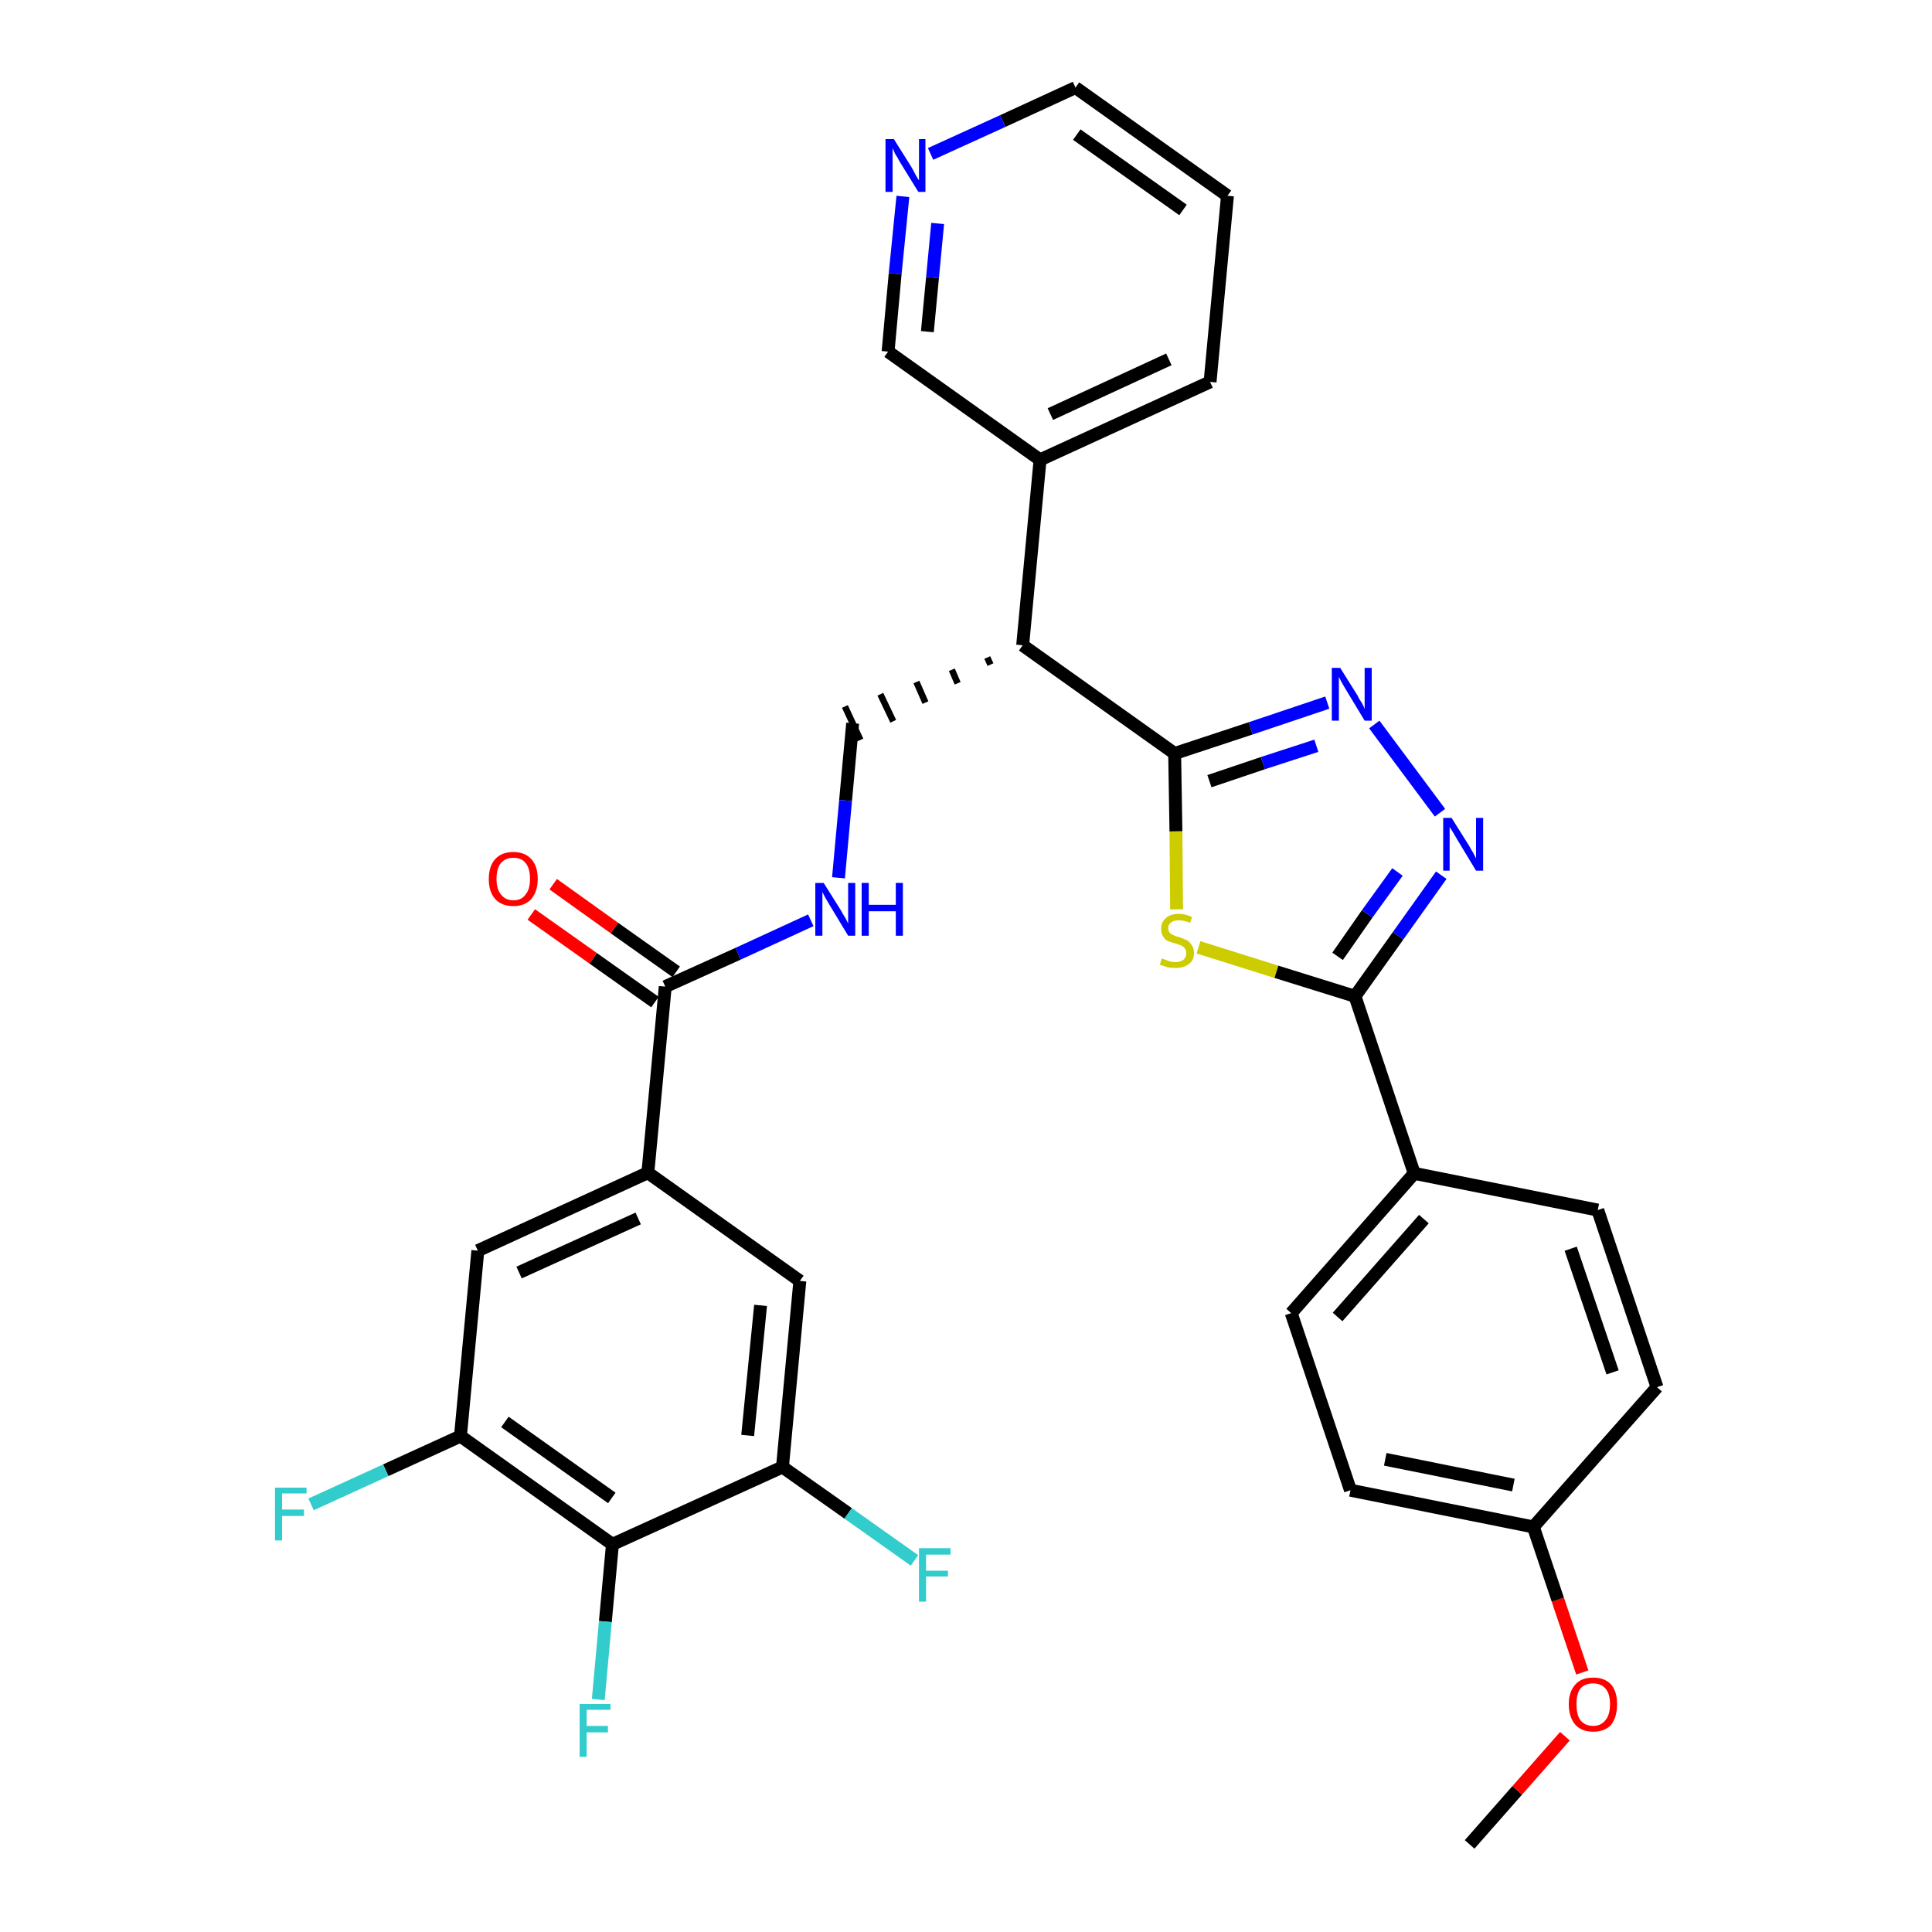 <?xml version='1.0' encoding='iso-8859-1'?>
<svg version='1.1' baseProfile='full'
              xmlns='http://www.w3.org/2000/svg'
                      xmlns:rdkit='http://www.rdkit.org/xml'
                      xmlns:xlink='http://www.w3.org/1999/xlink'
                  xml:space='preserve'
width='300px' height='300px' viewBox='0 0 300 300'>
<!-- END OF HEADER -->
<path class='bond-0 atom-0 atom-1' d='M 228.2,286.4 L 235.6,278.0' style='fill:none;fill-rule:evenodd;stroke:#000000;stroke-width:2.0px;stroke-linecap:butt;stroke-linejoin:miter;stroke-opacity:1' />
<path class='bond-0 atom-0 atom-1' d='M 235.6,278.0 L 243.0,269.6' style='fill:none;fill-rule:evenodd;stroke:#FF0000;stroke-width:2.0px;stroke-linecap:butt;stroke-linejoin:miter;stroke-opacity:1' />
<path class='bond-1 atom-1 atom-2' d='M 245.7,259.7 L 241.9,248.4' style='fill:none;fill-rule:evenodd;stroke:#FF0000;stroke-width:2.0px;stroke-linecap:butt;stroke-linejoin:miter;stroke-opacity:1' />
<path class='bond-1 atom-1 atom-2' d='M 241.9,248.4 L 238.1,237.1' style='fill:none;fill-rule:evenodd;stroke:#000000;stroke-width:2.0px;stroke-linecap:butt;stroke-linejoin:miter;stroke-opacity:1' />
<path class='bond-2 atom-2 atom-3' d='M 238.1,237.1 L 209.7,231.4' style='fill:none;fill-rule:evenodd;stroke:#000000;stroke-width:2.0px;stroke-linecap:butt;stroke-linejoin:miter;stroke-opacity:1' />
<path class='bond-2 atom-2 atom-3' d='M 235.0,230.6 L 215.1,226.6' style='fill:none;fill-rule:evenodd;stroke:#000000;stroke-width:2.0px;stroke-linecap:butt;stroke-linejoin:miter;stroke-opacity:1' />
<path class='bond-32 atom-32 atom-2' d='M 257.3,215.4 L 238.1,237.1' style='fill:none;fill-rule:evenodd;stroke:#000000;stroke-width:2.0px;stroke-linecap:butt;stroke-linejoin:miter;stroke-opacity:1' />
<path class='bond-3 atom-3 atom-4' d='M 209.7,231.4 L 200.5,203.9' style='fill:none;fill-rule:evenodd;stroke:#000000;stroke-width:2.0px;stroke-linecap:butt;stroke-linejoin:miter;stroke-opacity:1' />
<path class='bond-4 atom-4 atom-5' d='M 200.5,203.9 L 219.6,182.2' style='fill:none;fill-rule:evenodd;stroke:#000000;stroke-width:2.0px;stroke-linecap:butt;stroke-linejoin:miter;stroke-opacity:1' />
<path class='bond-4 atom-4 atom-5' d='M 207.7,204.5 L 221.1,189.3' style='fill:none;fill-rule:evenodd;stroke:#000000;stroke-width:2.0px;stroke-linecap:butt;stroke-linejoin:miter;stroke-opacity:1' />
<path class='bond-5 atom-5 atom-6' d='M 219.6,182.2 L 210.4,154.7' style='fill:none;fill-rule:evenodd;stroke:#000000;stroke-width:2.0px;stroke-linecap:butt;stroke-linejoin:miter;stroke-opacity:1' />
<path class='bond-30 atom-5 atom-31' d='M 219.6,182.2 L 248.1,187.9' style='fill:none;fill-rule:evenodd;stroke:#000000;stroke-width:2.0px;stroke-linecap:butt;stroke-linejoin:miter;stroke-opacity:1' />
<path class='bond-6 atom-6 atom-7' d='M 210.4,154.7 L 217.1,145.3' style='fill:none;fill-rule:evenodd;stroke:#000000;stroke-width:2.0px;stroke-linecap:butt;stroke-linejoin:miter;stroke-opacity:1' />
<path class='bond-6 atom-6 atom-7' d='M 217.1,145.3 L 223.8,135.9' style='fill:none;fill-rule:evenodd;stroke:#0000FF;stroke-width:2.0px;stroke-linecap:butt;stroke-linejoin:miter;stroke-opacity:1' />
<path class='bond-6 atom-6 atom-7' d='M 207.7,148.5 L 212.3,141.9' style='fill:none;fill-rule:evenodd;stroke:#000000;stroke-width:2.0px;stroke-linecap:butt;stroke-linejoin:miter;stroke-opacity:1' />
<path class='bond-6 atom-6 atom-7' d='M 212.3,141.9 L 217.0,135.4' style='fill:none;fill-rule:evenodd;stroke:#0000FF;stroke-width:2.0px;stroke-linecap:butt;stroke-linejoin:miter;stroke-opacity:1' />
<path class='bond-33 atom-30 atom-6' d='M 186.1,147.1 L 198.2,150.9' style='fill:none;fill-rule:evenodd;stroke:#CCCC00;stroke-width:2.0px;stroke-linecap:butt;stroke-linejoin:miter;stroke-opacity:1' />
<path class='bond-33 atom-30 atom-6' d='M 198.2,150.9 L 210.4,154.7' style='fill:none;fill-rule:evenodd;stroke:#000000;stroke-width:2.0px;stroke-linecap:butt;stroke-linejoin:miter;stroke-opacity:1' />
<path class='bond-7 atom-7 atom-8' d='M 223.6,126.2 L 213.4,112.5' style='fill:none;fill-rule:evenodd;stroke:#0000FF;stroke-width:2.0px;stroke-linecap:butt;stroke-linejoin:miter;stroke-opacity:1' />
<path class='bond-8 atom-8 atom-9' d='M 206.1,109.1 L 194.2,113.1' style='fill:none;fill-rule:evenodd;stroke:#0000FF;stroke-width:2.0px;stroke-linecap:butt;stroke-linejoin:miter;stroke-opacity:1' />
<path class='bond-8 atom-8 atom-9' d='M 194.2,113.1 L 182.4,117.0' style='fill:none;fill-rule:evenodd;stroke:#000000;stroke-width:2.0px;stroke-linecap:butt;stroke-linejoin:miter;stroke-opacity:1' />
<path class='bond-8 atom-8 atom-9' d='M 204.4,115.8 L 196.1,118.5' style='fill:none;fill-rule:evenodd;stroke:#0000FF;stroke-width:2.0px;stroke-linecap:butt;stroke-linejoin:miter;stroke-opacity:1' />
<path class='bond-8 atom-8 atom-9' d='M 196.1,118.5 L 187.8,121.3' style='fill:none;fill-rule:evenodd;stroke:#000000;stroke-width:2.0px;stroke-linecap:butt;stroke-linejoin:miter;stroke-opacity:1' />
<path class='bond-9 atom-9 atom-10' d='M 182.4,117.0 L 158.8,100.2' style='fill:none;fill-rule:evenodd;stroke:#000000;stroke-width:2.0px;stroke-linecap:butt;stroke-linejoin:miter;stroke-opacity:1' />
<path class='bond-29 atom-9 atom-30' d='M 182.4,117.0 L 182.6,129.1' style='fill:none;fill-rule:evenodd;stroke:#000000;stroke-width:2.0px;stroke-linecap:butt;stroke-linejoin:miter;stroke-opacity:1' />
<path class='bond-29 atom-9 atom-30' d='M 182.6,129.1 L 182.7,141.2' style='fill:none;fill-rule:evenodd;stroke:#CCCC00;stroke-width:2.0px;stroke-linecap:butt;stroke-linejoin:miter;stroke-opacity:1' />
<path class='bond-10 atom-10 atom-11' d='M 153.3,102.1 L 153.8,103.2' style='fill:none;fill-rule:evenodd;stroke:#000000;stroke-width:1.0px;stroke-linecap:butt;stroke-linejoin:miter;stroke-opacity:1' />
<path class='bond-10 atom-10 atom-11' d='M 147.8,104.0 L 148.7,106.1' style='fill:none;fill-rule:evenodd;stroke:#000000;stroke-width:1.0px;stroke-linecap:butt;stroke-linejoin:miter;stroke-opacity:1' />
<path class='bond-10 atom-10 atom-11' d='M 142.3,105.9 L 143.7,109.1' style='fill:none;fill-rule:evenodd;stroke:#000000;stroke-width:1.0px;stroke-linecap:butt;stroke-linejoin:miter;stroke-opacity:1' />
<path class='bond-10 atom-10 atom-11' d='M 136.7,107.8 L 138.7,112.0' style='fill:none;fill-rule:evenodd;stroke:#000000;stroke-width:1.0px;stroke-linecap:butt;stroke-linejoin:miter;stroke-opacity:1' />
<path class='bond-10 atom-10 atom-11' d='M 131.2,109.7 L 133.6,114.9' style='fill:none;fill-rule:evenodd;stroke:#000000;stroke-width:1.0px;stroke-linecap:butt;stroke-linejoin:miter;stroke-opacity:1' />
<path class='bond-23 atom-10 atom-24' d='M 158.8,100.2 L 161.5,71.4' style='fill:none;fill-rule:evenodd;stroke:#000000;stroke-width:2.0px;stroke-linecap:butt;stroke-linejoin:miter;stroke-opacity:1' />
<path class='bond-11 atom-11 atom-12' d='M 132.4,112.3 L 131.3,124.3' style='fill:none;fill-rule:evenodd;stroke:#000000;stroke-width:2.0px;stroke-linecap:butt;stroke-linejoin:miter;stroke-opacity:1' />
<path class='bond-11 atom-11 atom-12' d='M 131.3,124.3 L 130.2,136.3' style='fill:none;fill-rule:evenodd;stroke:#0000FF;stroke-width:2.0px;stroke-linecap:butt;stroke-linejoin:miter;stroke-opacity:1' />
<path class='bond-12 atom-12 atom-13' d='M 125.9,142.9 L 114.6,148.1' style='fill:none;fill-rule:evenodd;stroke:#0000FF;stroke-width:2.0px;stroke-linecap:butt;stroke-linejoin:miter;stroke-opacity:1' />
<path class='bond-12 atom-12 atom-13' d='M 114.6,148.1 L 103.3,153.2' style='fill:none;fill-rule:evenodd;stroke:#000000;stroke-width:2.0px;stroke-linecap:butt;stroke-linejoin:miter;stroke-opacity:1' />
<path class='bond-13 atom-13 atom-14' d='M 105.0,150.9 L 95.4,144.1' style='fill:none;fill-rule:evenodd;stroke:#000000;stroke-width:2.0px;stroke-linecap:butt;stroke-linejoin:miter;stroke-opacity:1' />
<path class='bond-13 atom-13 atom-14' d='M 95.4,144.1 L 85.9,137.3' style='fill:none;fill-rule:evenodd;stroke:#FF0000;stroke-width:2.0px;stroke-linecap:butt;stroke-linejoin:miter;stroke-opacity:1' />
<path class='bond-13 atom-13 atom-14' d='M 101.7,155.6 L 92.1,148.8' style='fill:none;fill-rule:evenodd;stroke:#000000;stroke-width:2.0px;stroke-linecap:butt;stroke-linejoin:miter;stroke-opacity:1' />
<path class='bond-13 atom-13 atom-14' d='M 92.1,148.8 L 82.5,142.0' style='fill:none;fill-rule:evenodd;stroke:#FF0000;stroke-width:2.0px;stroke-linecap:butt;stroke-linejoin:miter;stroke-opacity:1' />
<path class='bond-14 atom-13 atom-15' d='M 103.3,153.2 L 100.6,182.1' style='fill:none;fill-rule:evenodd;stroke:#000000;stroke-width:2.0px;stroke-linecap:butt;stroke-linejoin:miter;stroke-opacity:1' />
<path class='bond-15 atom-15 atom-16' d='M 100.6,182.1 L 74.2,194.2' style='fill:none;fill-rule:evenodd;stroke:#000000;stroke-width:2.0px;stroke-linecap:butt;stroke-linejoin:miter;stroke-opacity:1' />
<path class='bond-15 atom-15 atom-16' d='M 99.1,189.2 L 80.6,197.6' style='fill:none;fill-rule:evenodd;stroke:#000000;stroke-width:2.0px;stroke-linecap:butt;stroke-linejoin:miter;stroke-opacity:1' />
<path class='bond-34 atom-23 atom-15' d='M 124.2,198.9 L 100.6,182.1' style='fill:none;fill-rule:evenodd;stroke:#000000;stroke-width:2.0px;stroke-linecap:butt;stroke-linejoin:miter;stroke-opacity:1' />
<path class='bond-16 atom-16 atom-17' d='M 74.2,194.2 L 71.5,223.0' style='fill:none;fill-rule:evenodd;stroke:#000000;stroke-width:2.0px;stroke-linecap:butt;stroke-linejoin:miter;stroke-opacity:1' />
<path class='bond-17 atom-17 atom-18' d='M 71.5,223.0 L 59.9,228.3' style='fill:none;fill-rule:evenodd;stroke:#000000;stroke-width:2.0px;stroke-linecap:butt;stroke-linejoin:miter;stroke-opacity:1' />
<path class='bond-17 atom-17 atom-18' d='M 59.9,228.3 L 48.3,233.6' style='fill:none;fill-rule:evenodd;stroke:#33CCCC;stroke-width:2.0px;stroke-linecap:butt;stroke-linejoin:miter;stroke-opacity:1' />
<path class='bond-18 atom-17 atom-19' d='M 71.5,223.0 L 95.1,239.8' style='fill:none;fill-rule:evenodd;stroke:#000000;stroke-width:2.0px;stroke-linecap:butt;stroke-linejoin:miter;stroke-opacity:1' />
<path class='bond-18 atom-17 atom-19' d='M 78.4,220.8 L 95.0,232.6' style='fill:none;fill-rule:evenodd;stroke:#000000;stroke-width:2.0px;stroke-linecap:butt;stroke-linejoin:miter;stroke-opacity:1' />
<path class='bond-19 atom-19 atom-20' d='M 95.1,239.8 L 94.0,251.8' style='fill:none;fill-rule:evenodd;stroke:#000000;stroke-width:2.0px;stroke-linecap:butt;stroke-linejoin:miter;stroke-opacity:1' />
<path class='bond-19 atom-19 atom-20' d='M 94.0,251.8 L 92.9,263.9' style='fill:none;fill-rule:evenodd;stroke:#33CCCC;stroke-width:2.0px;stroke-linecap:butt;stroke-linejoin:miter;stroke-opacity:1' />
<path class='bond-20 atom-19 atom-21' d='M 95.1,239.8 L 121.5,227.8' style='fill:none;fill-rule:evenodd;stroke:#000000;stroke-width:2.0px;stroke-linecap:butt;stroke-linejoin:miter;stroke-opacity:1' />
<path class='bond-21 atom-21 atom-22' d='M 121.5,227.8 L 131.7,235.0' style='fill:none;fill-rule:evenodd;stroke:#000000;stroke-width:2.0px;stroke-linecap:butt;stroke-linejoin:miter;stroke-opacity:1' />
<path class='bond-21 atom-21 atom-22' d='M 131.7,235.0 L 142.0,242.3' style='fill:none;fill-rule:evenodd;stroke:#33CCCC;stroke-width:2.0px;stroke-linecap:butt;stroke-linejoin:miter;stroke-opacity:1' />
<path class='bond-22 atom-21 atom-23' d='M 121.5,227.8 L 124.2,198.9' style='fill:none;fill-rule:evenodd;stroke:#000000;stroke-width:2.0px;stroke-linecap:butt;stroke-linejoin:miter;stroke-opacity:1' />
<path class='bond-22 atom-21 atom-23' d='M 116.1,222.9 L 118.1,202.7' style='fill:none;fill-rule:evenodd;stroke:#000000;stroke-width:2.0px;stroke-linecap:butt;stroke-linejoin:miter;stroke-opacity:1' />
<path class='bond-24 atom-24 atom-25' d='M 161.5,71.4 L 187.9,59.3' style='fill:none;fill-rule:evenodd;stroke:#000000;stroke-width:2.0px;stroke-linecap:butt;stroke-linejoin:miter;stroke-opacity:1' />
<path class='bond-24 atom-24 atom-25' d='M 163.1,64.3 L 181.5,55.8' style='fill:none;fill-rule:evenodd;stroke:#000000;stroke-width:2.0px;stroke-linecap:butt;stroke-linejoin:miter;stroke-opacity:1' />
<path class='bond-35 atom-29 atom-24' d='M 137.9,54.6 L 161.5,71.4' style='fill:none;fill-rule:evenodd;stroke:#000000;stroke-width:2.0px;stroke-linecap:butt;stroke-linejoin:miter;stroke-opacity:1' />
<path class='bond-25 atom-25 atom-26' d='M 187.9,59.3 L 190.6,30.4' style='fill:none;fill-rule:evenodd;stroke:#000000;stroke-width:2.0px;stroke-linecap:butt;stroke-linejoin:miter;stroke-opacity:1' />
<path class='bond-26 atom-26 atom-27' d='M 190.6,30.4 L 167.0,13.6' style='fill:none;fill-rule:evenodd;stroke:#000000;stroke-width:2.0px;stroke-linecap:butt;stroke-linejoin:miter;stroke-opacity:1' />
<path class='bond-26 atom-26 atom-27' d='M 183.7,32.6 L 167.2,20.9' style='fill:none;fill-rule:evenodd;stroke:#000000;stroke-width:2.0px;stroke-linecap:butt;stroke-linejoin:miter;stroke-opacity:1' />
<path class='bond-27 atom-27 atom-28' d='M 167.0,13.6 L 155.7,18.8' style='fill:none;fill-rule:evenodd;stroke:#000000;stroke-width:2.0px;stroke-linecap:butt;stroke-linejoin:miter;stroke-opacity:1' />
<path class='bond-27 atom-27 atom-28' d='M 155.7,18.8 L 144.5,23.9' style='fill:none;fill-rule:evenodd;stroke:#0000FF;stroke-width:2.0px;stroke-linecap:butt;stroke-linejoin:miter;stroke-opacity:1' />
<path class='bond-28 atom-28 atom-29' d='M 140.2,30.5 L 139.0,42.5' style='fill:none;fill-rule:evenodd;stroke:#0000FF;stroke-width:2.0px;stroke-linecap:butt;stroke-linejoin:miter;stroke-opacity:1' />
<path class='bond-28 atom-28 atom-29' d='M 139.0,42.5 L 137.9,54.6' style='fill:none;fill-rule:evenodd;stroke:#000000;stroke-width:2.0px;stroke-linecap:butt;stroke-linejoin:miter;stroke-opacity:1' />
<path class='bond-28 atom-28 atom-29' d='M 145.6,34.7 L 144.8,43.1' style='fill:none;fill-rule:evenodd;stroke:#0000FF;stroke-width:2.0px;stroke-linecap:butt;stroke-linejoin:miter;stroke-opacity:1' />
<path class='bond-28 atom-28 atom-29' d='M 144.8,43.1 L 144.0,51.5' style='fill:none;fill-rule:evenodd;stroke:#000000;stroke-width:2.0px;stroke-linecap:butt;stroke-linejoin:miter;stroke-opacity:1' />
<path class='bond-31 atom-31 atom-32' d='M 248.1,187.9 L 257.3,215.4' style='fill:none;fill-rule:evenodd;stroke:#000000;stroke-width:2.0px;stroke-linecap:butt;stroke-linejoin:miter;stroke-opacity:1' />
<path class='bond-31 atom-31 atom-32' d='M 243.9,193.9 L 250.4,213.1' style='fill:none;fill-rule:evenodd;stroke:#000000;stroke-width:2.0px;stroke-linecap:butt;stroke-linejoin:miter;stroke-opacity:1' />
<path  class='atom-1' d='M 243.6 264.6
Q 243.6 262.7, 244.6 261.6
Q 245.5 260.5, 247.4 260.5
Q 249.2 260.5, 250.2 261.6
Q 251.1 262.7, 251.1 264.6
Q 251.1 266.6, 250.2 267.8
Q 249.2 268.9, 247.4 268.9
Q 245.6 268.9, 244.6 267.8
Q 243.6 266.6, 243.6 264.6
M 247.4 268.0
Q 248.6 268.0, 249.3 267.1
Q 250.0 266.3, 250.0 264.6
Q 250.0 263.0, 249.3 262.2
Q 248.6 261.4, 247.4 261.4
Q 246.1 261.4, 245.4 262.2
Q 244.8 263.0, 244.8 264.6
Q 244.8 266.3, 245.4 267.1
Q 246.1 268.0, 247.4 268.0
' fill='#FF0000'/>
<path  class='atom-7' d='M 225.4 127.0
L 228.1 131.3
Q 228.3 131.7, 228.8 132.5
Q 229.2 133.3, 229.2 133.3
L 229.2 127.0
L 230.3 127.0
L 230.3 135.2
L 229.2 135.2
L 226.3 130.4
Q 226.0 129.9, 225.6 129.2
Q 225.2 128.6, 225.1 128.4
L 225.1 135.2
L 224.1 135.2
L 224.1 127.0
L 225.4 127.0
' fill='#0000FF'/>
<path  class='atom-8' d='M 208.1 103.7
L 210.8 108.0
Q 211.0 108.5, 211.5 109.2
Q 211.9 110.0, 211.9 110.1
L 211.9 103.7
L 213.0 103.7
L 213.0 111.9
L 211.9 111.9
L 209.0 107.1
Q 208.7 106.6, 208.3 105.9
Q 208.0 105.3, 207.9 105.1
L 207.9 111.9
L 206.8 111.9
L 206.8 103.7
L 208.1 103.7
' fill='#0000FF'/>
<path  class='atom-12' d='M 127.9 137.1
L 130.6 141.4
Q 130.8 141.8, 131.3 142.6
Q 131.7 143.4, 131.7 143.4
L 131.7 137.1
L 132.8 137.1
L 132.8 145.3
L 131.7 145.3
L 128.8 140.5
Q 128.5 140.0, 128.1 139.3
Q 127.8 138.7, 127.7 138.5
L 127.7 145.3
L 126.6 145.3
L 126.6 137.1
L 127.9 137.1
' fill='#0000FF'/>
<path  class='atom-12' d='M 133.8 137.1
L 134.9 137.1
L 134.9 140.5
L 139.1 140.5
L 139.1 137.1
L 140.2 137.1
L 140.2 145.3
L 139.1 145.3
L 139.1 141.5
L 134.9 141.5
L 134.9 145.3
L 133.8 145.3
L 133.8 137.1
' fill='#0000FF'/>
<path  class='atom-14' d='M 75.9 136.5
Q 75.9 134.5, 76.9 133.4
Q 77.9 132.3, 79.7 132.3
Q 81.5 132.3, 82.5 133.4
Q 83.5 134.5, 83.5 136.5
Q 83.5 138.4, 82.5 139.6
Q 81.5 140.7, 79.7 140.7
Q 77.9 140.7, 76.9 139.6
Q 75.9 138.5, 75.9 136.5
M 79.7 139.8
Q 81.0 139.8, 81.6 138.9
Q 82.3 138.1, 82.3 136.5
Q 82.3 134.8, 81.6 134.0
Q 81.0 133.2, 79.7 133.2
Q 78.5 133.2, 77.8 134.0
Q 77.1 134.8, 77.1 136.5
Q 77.1 138.1, 77.8 138.9
Q 78.5 139.8, 79.7 139.8
' fill='#FF0000'/>
<path  class='atom-18' d='M 42.7 231.0
L 47.6 231.0
L 47.6 231.9
L 43.8 231.9
L 43.8 234.4
L 47.2 234.4
L 47.2 235.4
L 43.8 235.4
L 43.8 239.2
L 42.7 239.2
L 42.7 231.0
' fill='#33CCCC'/>
<path  class='atom-20' d='M 90.0 264.6
L 94.8 264.6
L 94.8 265.5
L 91.1 265.5
L 91.1 268.0
L 94.4 268.0
L 94.4 269.0
L 91.1 269.0
L 91.1 272.8
L 90.0 272.8
L 90.0 264.6
' fill='#33CCCC'/>
<path  class='atom-22' d='M 142.7 240.4
L 147.6 240.4
L 147.6 241.4
L 143.8 241.4
L 143.8 243.9
L 147.2 243.9
L 147.2 244.8
L 143.8 244.8
L 143.8 248.7
L 142.7 248.7
L 142.7 240.4
' fill='#33CCCC'/>
<path  class='atom-28' d='M 138.8 21.6
L 141.5 25.9
Q 141.8 26.4, 142.2 27.2
Q 142.6 27.9, 142.7 28.0
L 142.7 21.6
L 143.7 21.6
L 143.7 29.8
L 142.6 29.8
L 139.7 25.1
Q 139.4 24.5, 139.0 23.9
Q 138.7 23.2, 138.6 23.0
L 138.6 29.8
L 137.5 29.8
L 137.5 21.6
L 138.8 21.6
' fill='#0000FF'/>
<path  class='atom-30' d='M 180.4 148.8
Q 180.5 148.9, 180.9 149.0
Q 181.3 149.2, 181.7 149.3
Q 182.1 149.4, 182.5 149.4
Q 183.3 149.4, 183.8 149.0
Q 184.2 148.6, 184.2 148.0
Q 184.2 147.5, 184.0 147.3
Q 183.8 147.0, 183.4 146.8
Q 183.1 146.7, 182.5 146.5
Q 181.8 146.3, 181.3 146.1
Q 180.9 145.9, 180.6 145.4
Q 180.3 145.0, 180.3 144.2
Q 180.3 143.2, 181.0 142.6
Q 181.7 141.9, 183.1 141.9
Q 184.0 141.9, 185.1 142.4
L 184.8 143.3
Q 183.8 142.9, 183.1 142.9
Q 182.3 142.9, 181.9 143.2
Q 181.4 143.5, 181.4 144.1
Q 181.4 144.5, 181.6 144.8
Q 181.9 145.1, 182.2 145.2
Q 182.5 145.4, 183.1 145.5
Q 183.8 145.8, 184.3 146.0
Q 184.7 146.2, 185.0 146.7
Q 185.4 147.2, 185.4 148.0
Q 185.4 149.1, 184.6 149.7
Q 183.8 150.3, 182.6 150.3
Q 181.8 150.3, 181.3 150.2
Q 180.7 150.0, 180.1 149.8
L 180.4 148.8
' fill='#CCCC00'/>
</svg>
